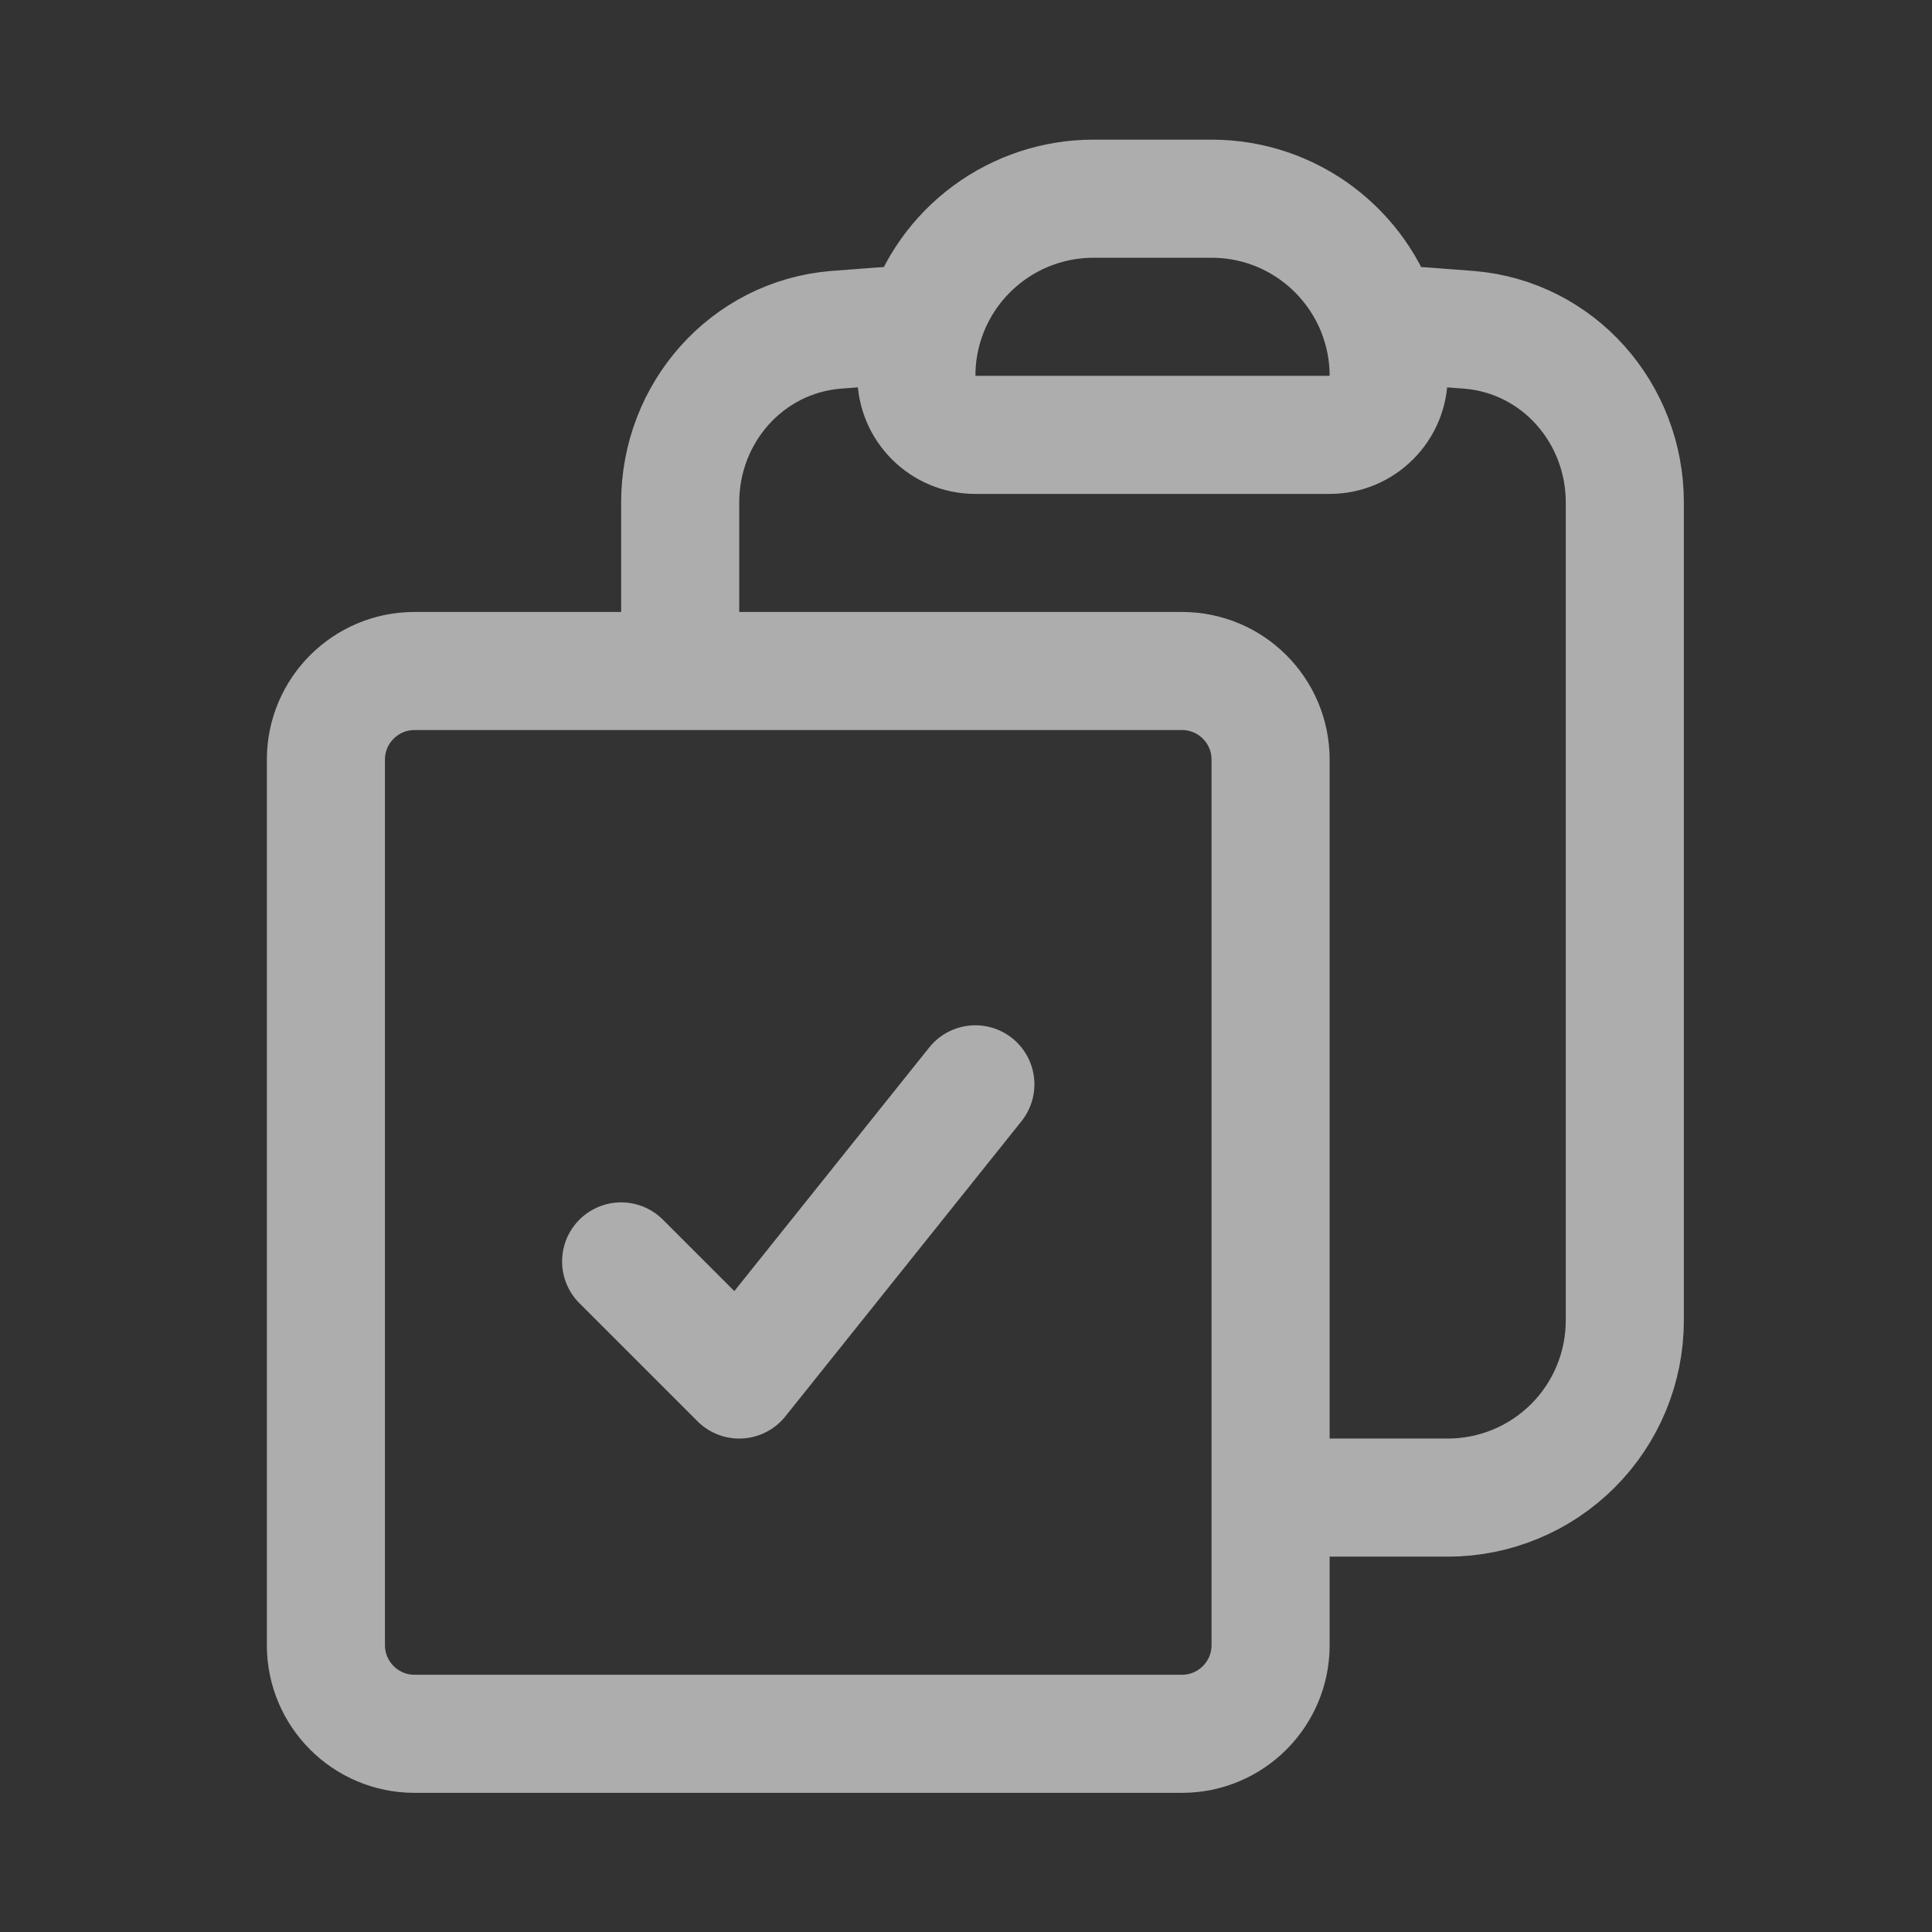 <svg width="32" height="32" viewBox="0 0 32 32" fill="none" xmlns="http://www.w3.org/2000/svg">
<rect x="0" y="0" width="32" height="32" fill="#333333" stroke="none"/>
<g opacity="0.6" clip-path="url(#clip0_447_650)">
<path d="M15.308 5.359C15.223 5.633 15.178 5.924 15.178 6.225C15.178 6.765 15.616 7.203 16.155 7.203H22.023C22.282 7.203 22.531 7.1 22.714 6.916C22.898 6.733 23.001 6.484 23.001 6.225C23.001 5.931 22.957 5.639 22.87 5.359M15.308 5.359C15.493 4.76 15.865 4.236 16.37 3.864C16.874 3.492 17.484 3.291 18.111 3.291H20.067C21.387 3.291 22.501 4.162 22.87 5.359M15.308 5.359C14.818 5.389 14.33 5.424 13.842 5.463C12.368 5.586 11.266 6.841 11.266 8.321V11.114M22.87 5.359C23.361 5.389 23.848 5.424 24.336 5.463C25.811 5.586 26.912 6.841 26.912 8.321V21.871C26.912 22.649 26.603 23.396 26.053 23.946C25.503 24.496 24.757 24.805 23.979 24.805H21.045M11.266 11.114H6.865C6.056 11.114 5.398 11.771 5.398 12.581V27.25C5.398 28.059 6.056 28.717 6.865 28.717H19.578C20.388 28.717 21.045 28.059 21.045 27.25V24.805M11.266 11.114H19.578C20.388 11.114 21.045 11.771 21.045 12.581V24.805M10.288 20.893L12.244 22.849L16.155 17.96" stroke="white" stroke-width="1.956" stroke-linecap="round" stroke-linejoin="round"/>
</g>
<defs>
<clipPath id="clip0_447_650">
<rect width="31.293" height="31.293" fill="white" transform="translate(0.509 0.354)"/>
</clipPath>
</defs>
</svg>
